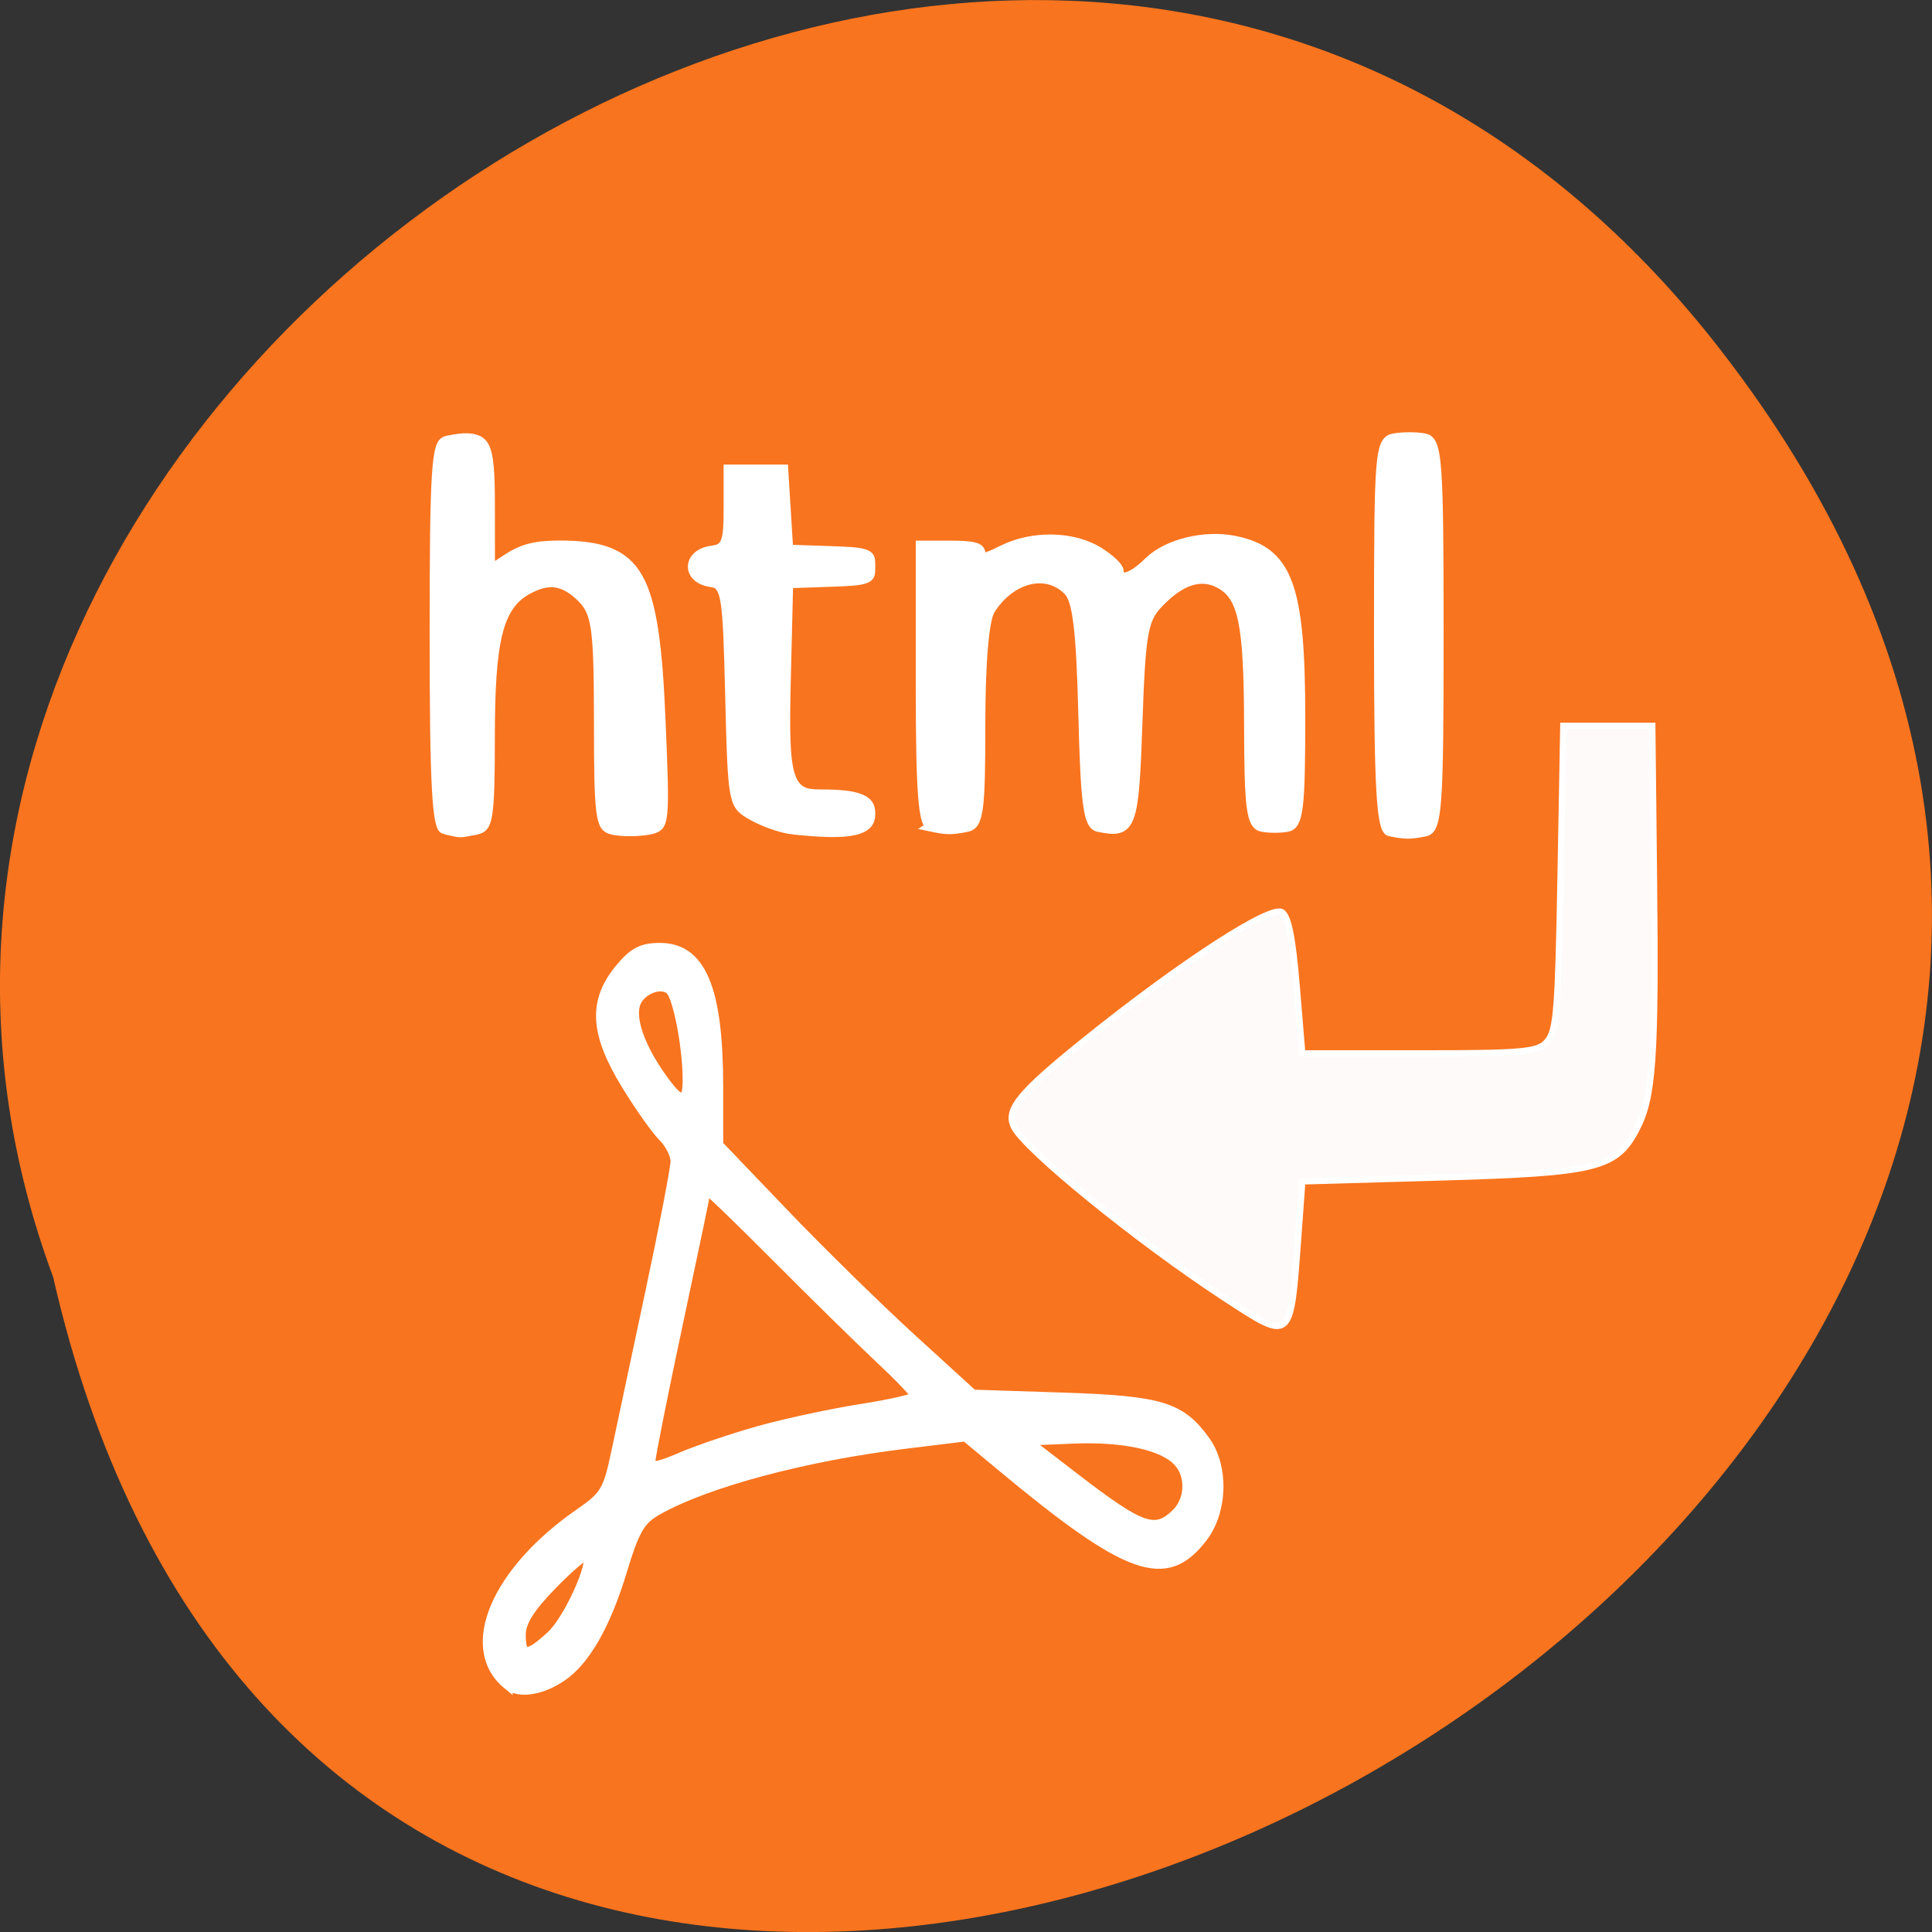 <svg xmlns="http://www.w3.org/2000/svg" viewBox="0 0 256 256"><rect x="0" y="0" width="256" height="256" fill="#333333" stroke="none"/><defs><clipPath><path d="m 27.707 56.824 h 82.29 v 139.69 h -82.29"/></clipPath><clipPath><path d="m 74 56.824 h 129 v 139.69 h -129"/></clipPath><clipPath><path d="m 171 132 h 54.625 v 24 h -54.625"/></clipPath><clipPath><path d="m 148 97 h 77.63 v 24 h -77.62"/></clipPath></defs><g color="#000"><path d="M 205.08,1023.89 C 51.53,1143.02 -107.87,846.34 82.23,802.95 201.95,758.49 318.87,935.6 205.08,1023.89 z" transform="matrix(0 -1 1 0 -795.91 251.44)" fill="#f9741e"/></g><g transform="matrix(0.579 0 0 0.656 11.133 -322.2)" stroke="#fff" stroke-width="1.037" fill="#fff"><g stroke-width="1.014" transform="matrix(3.006 0 0 1.404 -117.88 505.25)"><path d="m 66.858 109.54 c -0.64 -0.258 -0.823 -6.519 -0.823 -28.19 0 -24.15 0.131 -27.906 0.988 -28.23 2.657 -1.019 2.963 -0.02 2.966 9.69 l 0.003 9.311 l 1.554 -1.942 c 1.201 -1.501 2.091 -1.942 3.914 -1.942 5.821 0 7.04 4.061 7.513 25.04 0.35 15.464 0.324 15.904 -0.955 16.309 -0.723 0.229 -1.8 0.231 -2.394 0.002 -0.958 -0.368 -1.08 -2.134 -1.081 -15.651 -0.001 -13.188 -0.156 -15.546 -1.152 -17.539 -1.394 -2.787 -2.885 -3.192 -4.676 -1.27 -2.119 2.275 -2.73 6.966 -2.73 20.981 0 11.306 -0.14 13.12 -1.041 13.464 -0.573 0.22 -1.091 0.376 -1.152 0.348 -0.061 -0.029 -0.481 -0.201 -0.934 -0.384 z"/><path d="m 93.27 109.52 c -0.77 -0.151 -2.103 -1.023 -2.963 -1.937 -1.542 -1.641 -1.566 -1.872 -1.771 -17.485 -0.197 -14.995 -0.275 -15.84 -1.481 -16.16 -1.836 -0.48 -1.801 -4.496 0.044 -4.979 1.188 -0.311 1.317 -0.898 1.317 -6 v -5.658 h 1.949 h 1.949 l 0.19 5.761 l 0.19 5.761 l 3.127 0.201 c 3.076 0.197 3.127 0.237 3.127 2.433 0 2.196 -0.051 2.235 -3.127 2.433 l -3.127 0.201 l -0.178 13.679 c -0.19 14.596 0.097 16.276 2.781 16.276 2.81 0 3.652 0.683 3.652 2.963 0 2.786 -1.312 3.366 -5.679 2.509 z"/></g><g stroke-width="2.082"><path d="m 193.86 658.09 c -1.903 -0.359 -2.473 -6.953 -2.473 -28.576 v -28.11 h 6.925 c 5.157 0 6.925 0.395 6.925 1.547 0 1.282 0.845 1.177 4.931 -0.616 6.899 -3.03 16.14 -2.88 22.09 0.353 2.548 1.384 4.634 3.117 4.634 3.851 0 2.274 2.891 1.479 6.731 -1.851 4.165 -3.612 12.786 -5.485 19.642 -4.268 12.316 2.187 15.18 8.928 15.18 35.736 0 18.19 -0.448 21.505 -2.968 21.957 -1.632 0.293 -4.304 0.293 -5.936 0 -2.51 -0.45 -2.975 -3.621 -3.02 -20.534 -0.049 -20.629 -1.349 -26.13 -6.77 -28.665 -4.233 -1.977 -8.839 -0.615 -13.885 4.106 -3.419 3.199 -3.979 6.083 -4.686 24.14 -0.832 21.239 -1.325 22.372 -9.113 20.976 -2.337 -0.419 -2.956 -4.481 -3.482 -22.844 -0.483 -16.843 -1.321 -22.96 -3.412 -24.876 -4.86 -4.456 -12.993 -2.693 -17.686 3.835 -1.417 1.971 -2.259 10.629 -2.259 23.24 0 17.471 -0.409 20.17 -3.13 20.656 -3.504 0.628 -4.683 0.621 -8.248 -0.051 z"/><path d="m 298.73 659.01 c -1.924 -0.363 -2.473 -9.158 -2.473 -39.604 0 -37.34 0.169 -39.16 3.679 -39.683 2.023 -0.3 5.14 -0.283 6.925 0.037 2.939 0.527 3.247 4.285 3.247 39.661 0 34.783 -0.344 39.14 -3.13 39.64 -3.504 0.628 -4.683 0.621 -8.248 -0.051 z"/></g></g><path d="m 92.23 224.93 c -4.722 -3.513 -1.283 -10.95 7.688 -16.625 2.724 -1.724 3.03 -2.196 3.94 -6.154 0.544 -2.358 2.181 -9.395 3.638 -15.637 1.457 -6.243 2.649 -11.9 2.649 -12.572 0 -0.672 -0.608 -1.771 -1.351 -2.444 -0.743 -0.673 -2.521 -2.974 -3.95 -5.115 -3.298 -4.938 -3.492 -7.989 -0.707 -11.11 1.494 -1.672 2.411 -2.117 4.364 -2.117 4.421 0 6.243 3.943 6.249 13.526 l 0.004 5.691 l 6.999 6.683 c 3.85 3.675 9.96 9.152 13.579 12.17 l 6.58 5.487 l 9.628 0.288 c 10.419 0.312 12.556 0.907 15.166 4.225 1.994 2.535 1.862 6.816 -0.289 9.372 -3.921 4.66 -7.95 3.356 -21.541 -6.974 l -3.783 -2.875 l -6.348 0.708 c -10.751 1.199 -21.21 3.753 -26.466 6.463 -1.864 0.961 -2.442 1.876 -3.836 6.07 -1.702 5.12 -3.882 8.598 -6.357 10.14 -2.232 1.391 -4.619 1.715 -5.856 0.795 z m 4.649 -4.7 c 1.858 -1.563 4.634 -7.186 3.907 -7.913 -0.182 -0.182 -1.854 1.099 -3.716 2.846 -2.453 2.303 -3.385 3.667 -3.385 4.955 0 2.21 0.673 2.233 3.194 0.112 z m 66.71 -11.934 c 1.471 -1.331 1.559 -3.729 0.187 -5.1 -1.604 -1.604 -5.814 -2.44 -11.239 -2.232 l -4.998 0.192 l 5.151 3.621 c 7.232 5.083 8.66 5.545 10.899 3.519 z m -44.42 -8.07 c 2.824 -0.717 7.726 -1.675 10.895 -2.129 3.168 -0.454 5.761 -1.01 5.761 -1.227 0 -0.22 -1.704 -1.859 -3.786 -3.642 -2.082 -1.782 -7.119 -6.302 -11.192 -10.04 -4.074 -3.741 -7.407 -6.672 -7.407 -6.513 0 0.159 -1.333 5.992 -2.963 12.963 -1.629 6.97 -2.963 13.08 -2.963 13.569 0 0.703 0.701 0.619 3.26 -0.389 1.793 -0.707 5.57 -1.872 8.394 -2.588 z m -7.733 -34.457 c -0.041 -3.098 -1.022 -7.734 -1.801 -8.513 -0.932 -0.932 -3.291 -0.063 -3.749 1.382 -0.488 1.538 0.52 4.158 2.696 7.01 2.153 2.823 2.892 2.854 2.855 0.12 z" transform="matrix(1.242 0 0 1.359 -47.32 -82.51)" fill="#fff" stroke="#fff" stroke-width="1.014"/><g color="#000"><path d="m 77.39 940.21 c -11.504 -7.801 -26.659 -20.585 -28.04 -23.66 c -1.079 -2.398 0.738 -4.687 9.576 -12.06 12.717 -10.613 24.768 -18.71 26.15 -17.564 0.861 0.716 1.402 3.576 1.935 10.241 l 0.74 9.246 h 15.696 c 14.07 0 15.833 -0.181 17.02 -1.754 1.158 -1.539 1.365 -4.316 1.69 -22.628 l 0.37 -20.872 h 5.919 h 5.919 l 0.223 21.15 c 0.262 24.749 -0.108 30.23 -2.334 34.63 -2.715 5.366 -5.295 6.02 -26 6.636 l -18.497 0.546 l -0.555 7.87 c -1.016 14.425 -0.854 14.289 -9.803 8.223 z" fill="#fffafa" stroke="#fff" stroke-width="0.847" transform="matrix(0.995 0 0 0.959 85.24 -729.68)"/></g></svg>